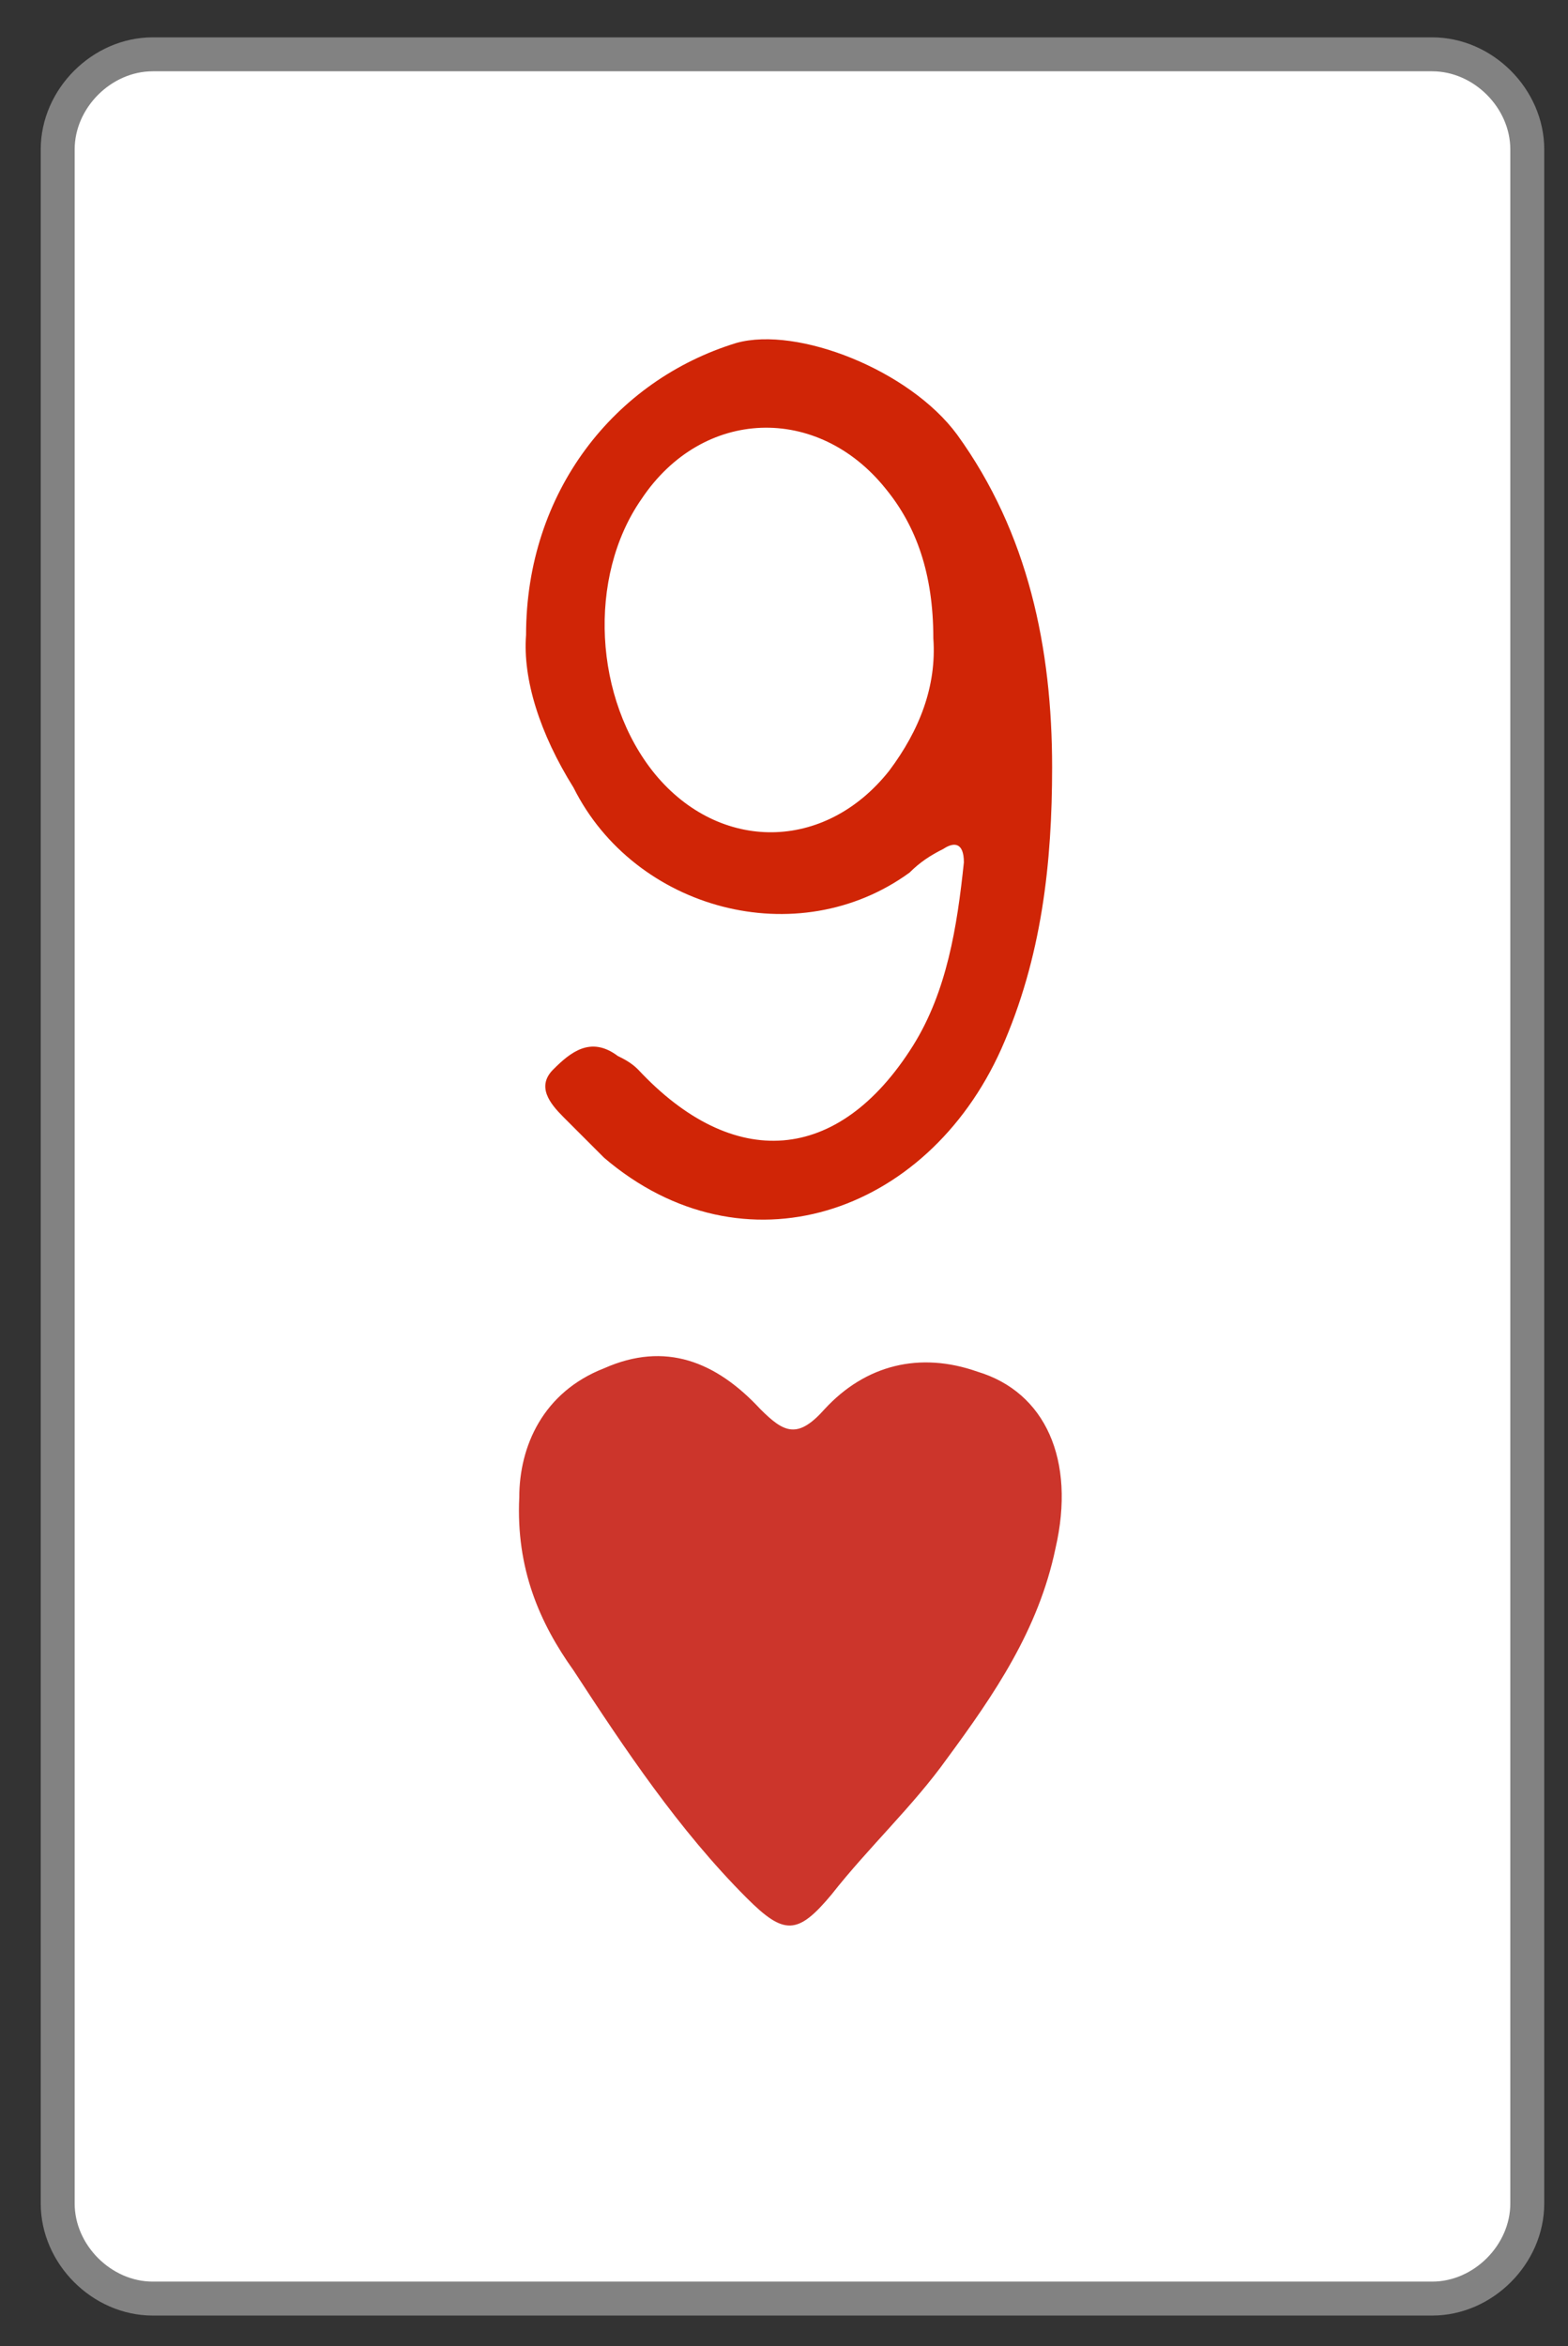 <?xml version="1.0" encoding="utf-8"?>
<!-- Generator: Adobe Illustrator 23.0.0, SVG Export Plug-In . SVG Version: 6.00 Build 0)  -->
<svg version="1.1" id="Layer_1" xmlns="http://www.w3.org/2000/svg" xmlns:xlink="http://www.w3.org/1999/xlink" x="0px" y="0px"
	 viewBox="0 0 46.2 69.1" style="enable-background:new 0 0 46.2 69.1;" xml:space="preserve">
<rect x="0" y="0" width="46.2" height="69.1" fill="#333333" stroke="none"/>
<style type="text/css">
	.st0{fill:#FFFFFF;stroke:#828282;stroke-miterlimit:10;}
	.st1{fill:#CC352B;}
	.st2{fill:#D02506;}
</style>
<path class="st0" d="M42.2,67.7H4.5c-1.5,0-2.8-1.3-2.8-2.8V4.4c0-1.5,1.3-2.8,2.8-2.8h37.7c1.5,0,2.8,1.3,2.8,2.8v60.5
	C45,66.4,43.7,67.7,42.2,67.7z"/>
<path class="st1" d="M15.3,44.1c0-1.5,0.7-3.1,2.5-3.8c1.8-0.8,3.3-0.2,4.6,1.2c0.7,0.7,1.1,0.9,1.9,0c1.2-1.3,2.8-1.7,4.5-1.1
	c2,0.6,2.9,2.6,2.3,5.2c-0.5,2.4-1.8,4.3-3.2,6.2c-1,1.4-2.3,2.6-3.4,4c-1,1.2-1.4,1.2-2.5,0.1c-2-2-3.6-4.4-5.1-6.7
	C15.9,47.8,15.2,46.2,15.3,44.1z"/>
<path class="st2" d="M15.5,18.7c0-4.2,2.6-7.5,6.2-8.6c1.8-0.5,5.1,0.8,6.5,2.7c2.1,2.9,2.8,6.3,2.8,9.8c0,2.8-0.3,5.6-1.5,8.3
	c-2.2,4.9-7.6,6.7-11.7,3.2c-0.4-0.4-0.8-0.8-1.2-1.2c-0.4-0.4-0.8-0.9-0.3-1.4c0.5-0.5,1.1-1,1.9-0.4c0.2,0.1,0.4,0.2,0.6,0.4
	c2.8,3,5.9,2.8,8.1-0.7c1-1.6,1.3-3.5,1.5-5.4c0-0.6-0.3-0.6-0.6-0.4c-0.4,0.2-0.7,0.4-1,0.7c-3.3,2.4-8.1,1.1-9.9-2.5
	C15.9,21.6,15.4,20,15.5,18.7z M27.5,18.8c0-1.9-0.5-3.3-1.4-4.4c-2-2.5-5.4-2.4-7.2,0.3c-1.6,2.3-1.4,5.9,0.4,8.1
	c1.9,2.3,5,2.3,6.9-0.1C27.1,21.5,27.6,20.2,27.5,18.8z"/>
</svg>
